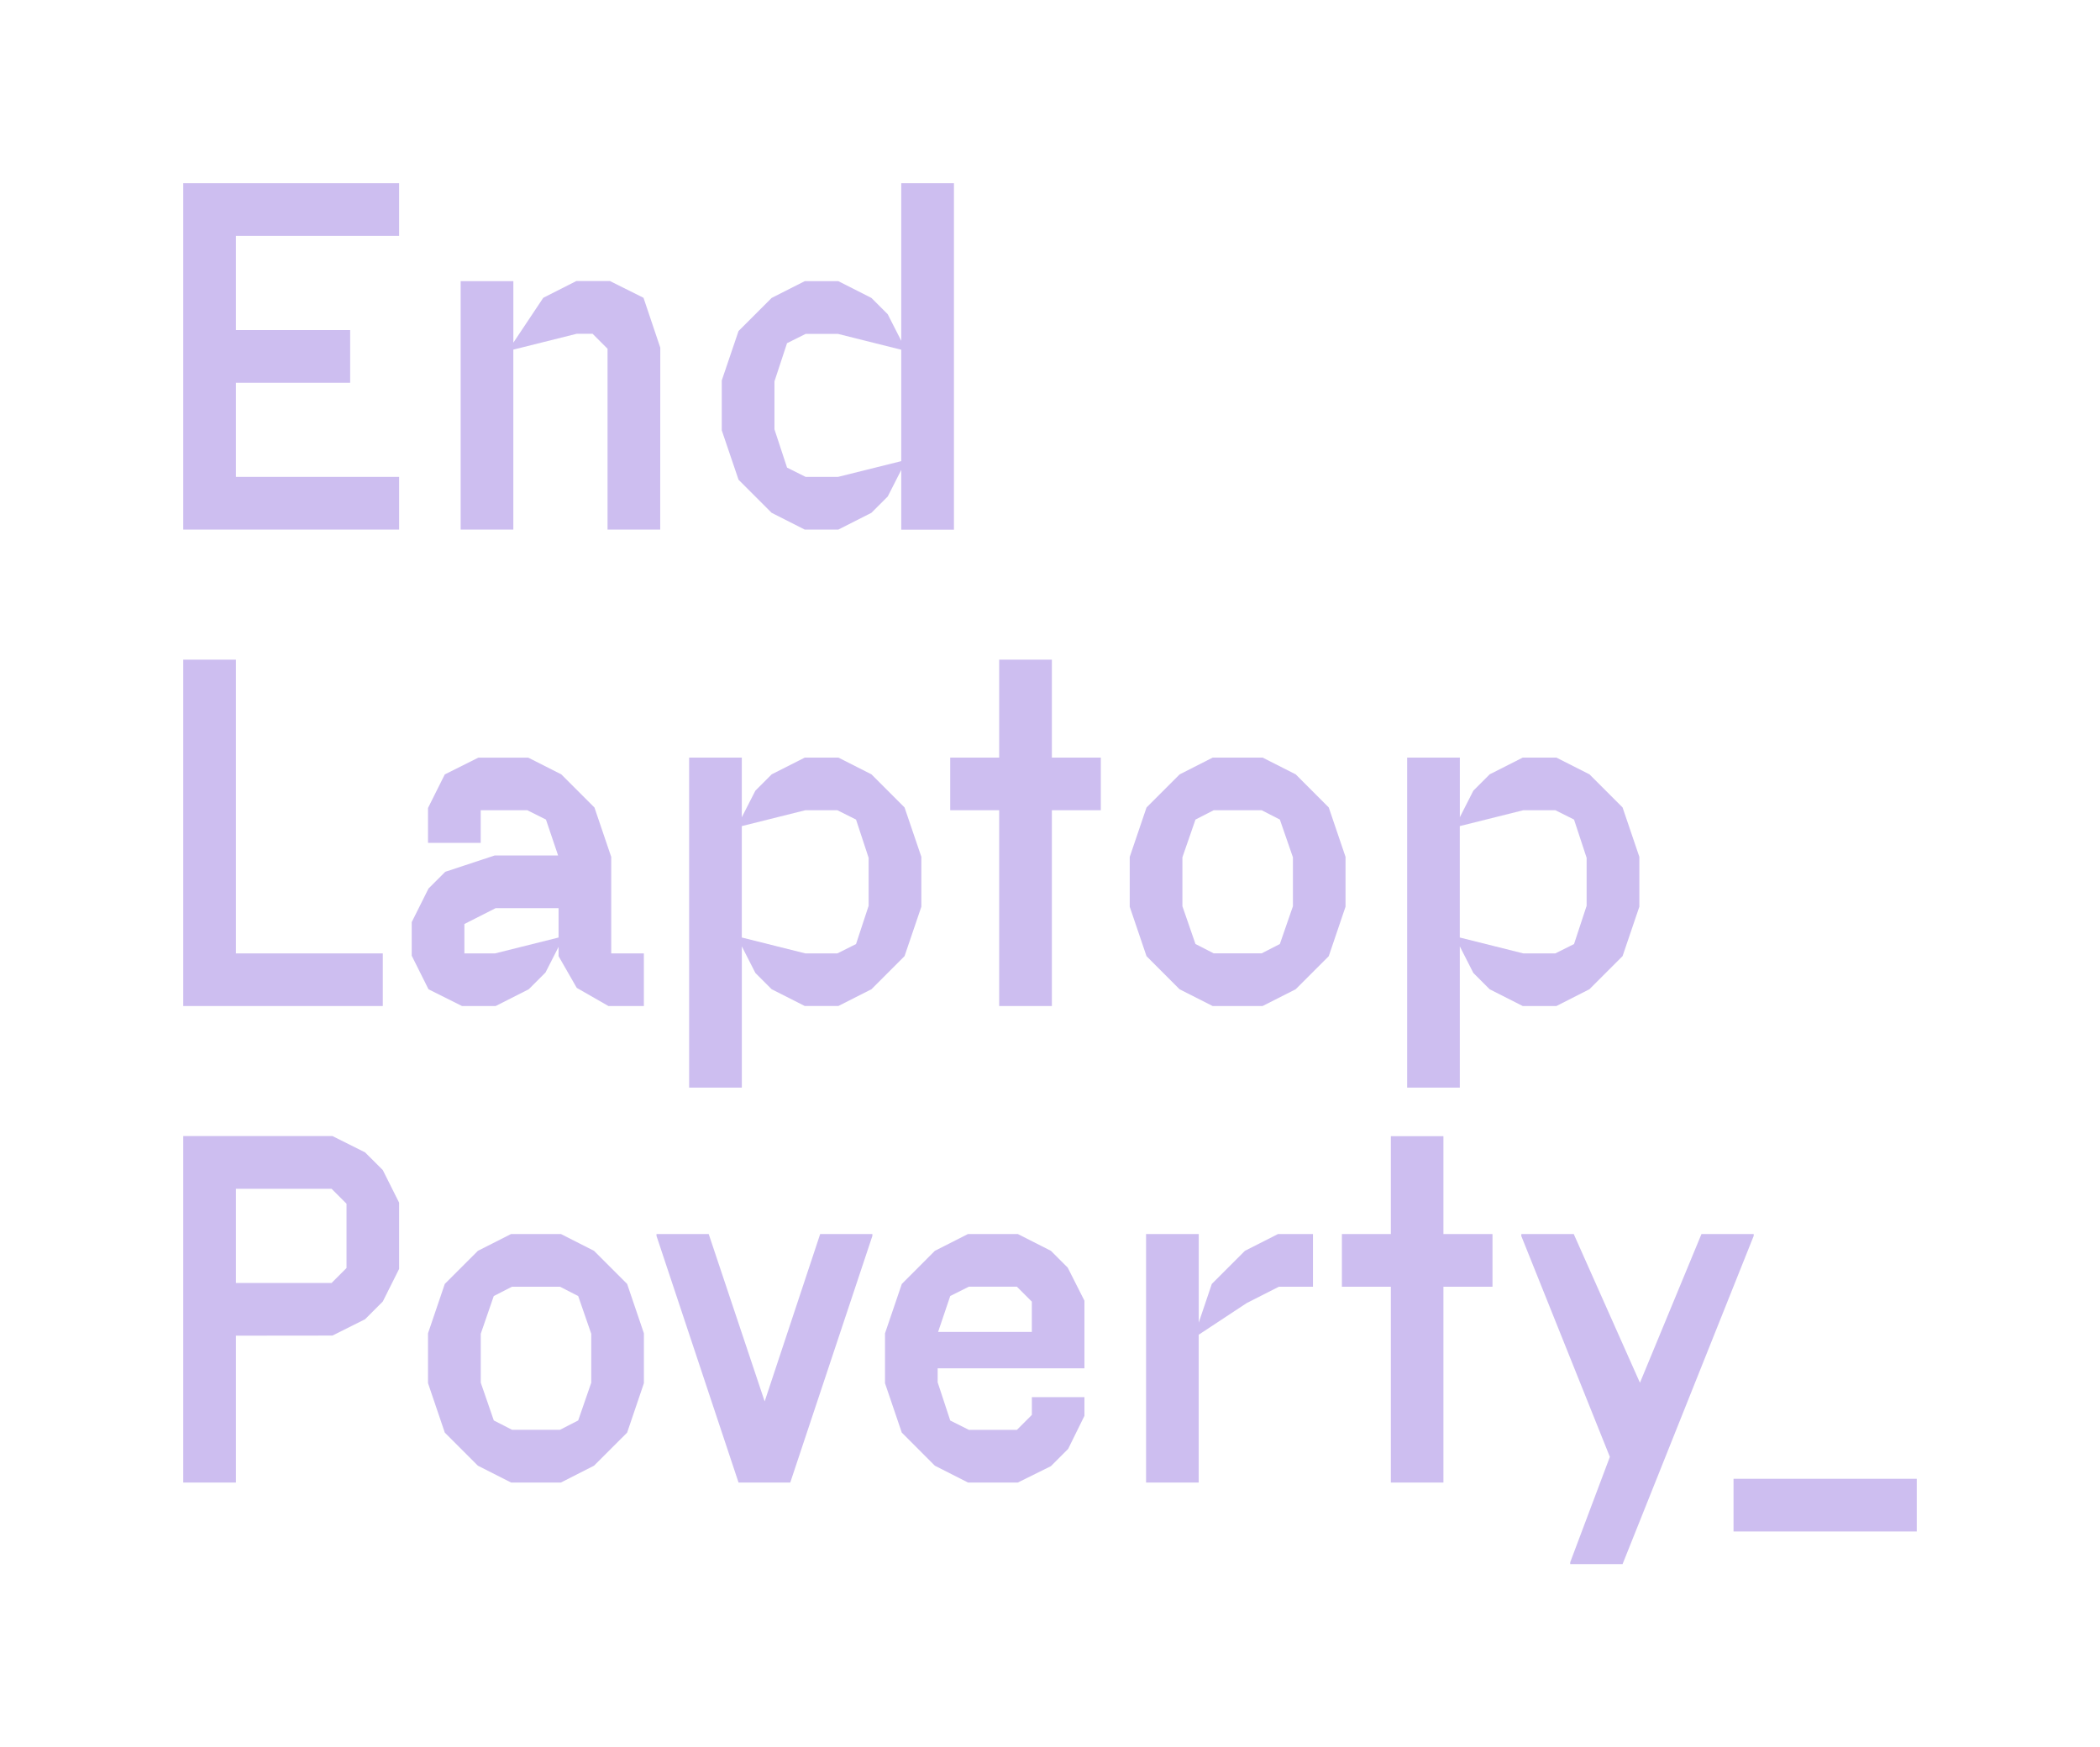 <svg id="Layer_1" data-name="Layer 1" xmlns="http://www.w3.org/2000/svg" viewBox="0 0 842.37 700.98"><defs><style>.cls-1{fill:#cdbef0;}</style></defs><path class="cls-1" d="M94.64,153.55v37.78H160.1v21.13H73.5V73.5h86.6V94.64H94.64v37.78h45.82v21.13Z"/><path class="cls-1" d="M264.83,212.46H243.7V139.9l-6-6h-6.36l-25.43,6.36v72.19H184.78V112.78h21.14v24.69l12-18,13.27-6.73h13.47l13.47,6.73,6.73,20Z"/><path class="cls-1" d="M382.66,73.5v139H361.52V188.52l-5.42,10.66-6.55,6.55-13.28,6.73H322.81l-13.28-6.73-13.28-13.28-6.73-19.82v-20l6.73-19.83,13.28-13.28,13.28-6.73h13.46l13.28,6.73,6.55,6.55,5.42,10.66V73.5Zm-72,79.49v19.26l5.05,15.34,7.48,3.74h12.91L361.52,185v-44.7l-25.43-6.36H323.18l-7.48,3.74Z"/><path class="cls-1" d="M73.5,264.64H94.64V382.47h58.91V403.6H73.5Z"/><path class="cls-1" d="M258.28,403.6H244.07l-12.72-7.29-7.29-12.72v-3.74l-5.24,10.29-6.73,6.73-13.28,6.73H185.34l-13.46-6.73-6.73-13.47V369.94l6.73-13.47,6.73-6.73,19.83-6.55h25.43L219,328.79l-7.48-3.74h-18.7v13.09H171.69v-14l6.73-13.47,13.47-6.73h20l13.28,6.73,13.28,13.28,6.73,19.82v38.72h13.09Zm-59.66-21.13,25.44-6.36V364.33H198.81l-12.53,6.36v11.78Z"/><path class="cls-1" d="M297.56,327.86,303,317.2l6.54-6.55,13.28-6.73h13.47l13.28,6.73,13.27,13.28,6.74,19.82v20l-6.74,19.82-13.27,13.28-13.28,6.73H322.81l-13.28-6.73L303,390.32l-5.43-10.66v56.67H276.43V303.92h21.13Zm38.34-2.81H323l-25.44,6.36v44.7L323,382.47h12.9l7.48-3.74,5.05-15.34V344.13l-5.05-15.34Z"/><path class="cls-1" d="M441.57,303.92v21.13H421.94V403.6H400.8V325.05H381.16V303.92H400.8V264.64h21.14v39.28Z"/><path class="cls-1" d="M486.46,303.92h20l13.28,6.73L533,323.93l6.73,19.82v20L533,383.59l-13.28,13.28-13.28,6.73h-20l-13.28-6.73L459.9,383.59l-6.73-19.82v-20l6.73-19.82,13.28-13.28Zm-12.16,40v19.64l5.24,15.15,7.29,3.74H506.1l7.29-3.74,5.24-15.15V343.94l-5.24-15.15-7.29-3.74H486.83l-7.29,3.74Z"/><path class="cls-1" d="M585.58,327.86,591,317.2l6.54-6.55,13.28-6.73H624.3l13.28,6.73,13.28,13.28,6.73,19.82v20l-6.73,19.82-13.28,13.28L624.3,403.6H610.83l-13.28-6.73L591,390.32l-5.43-10.66v56.67H564.45V303.92h21.13Zm38.34-2.81H611l-25.44,6.36v44.7L611,382.47h12.9l7.49-3.74,5.05-15.34V344.13l-5.05-15.34Z"/><path class="cls-1" d="M94.64,535.84v58.91H73.5v-139h59.85l13.09,6.55,7.11,7.1,6.55,13.09v26.56l-6.55,13.09-7.11,7.11-13.09,6.55Zm0-21.14H133l6-6V482.91l-6-6H94.64Z"/><path class="cls-1" d="M205,495.06h20l13.28,6.74,13.28,13.28,6.73,19.82v20l-6.73,19.83L238.27,588,225,594.75H205L191.7,588l-13.28-13.28-6.73-19.83v-20l6.73-19.82L191.7,501.8Zm-12.15,40v19.64l5.23,15.15,7.3,3.74h19.26l7.29-3.74,5.24-15.15V535.09l-5.24-15.15-7.29-3.74H205.36l-7.3,3.74Z"/><path class="cls-1" d="M306.73,562.21,329,495.06h20.94v.75L317,594.75H296.25l-32.91-98.94v-.75h20.94Z"/><path class="cls-1" d="M408.29,594.75h-20L375,588l-13.27-13.28L355,554.91v-20l6.74-19.82L375,501.8l13.28-6.74h20l13.28,6.74,6.73,6.73L435,521.81v27.12H376.12v5.61l5.05,15.34,7.48,3.74h19.26l6-6v-7.11H435V568l-6.54,13.27-6.92,6.92Zm5.61-60.41V522.18l-6-6H388.65l-7.48,3.74-4.87,14.4Z"/><path class="cls-1" d="M526.67,495.06V516.2H513l-12.9,6.55-19.27,12.71v59.29H459.72V495.06h21.13V530.6l5.24-15.52,13.28-13.28,13.28-6.74Z"/><path class="cls-1" d="M598.68,495.06V516.2H579v78.55H557.91V516.2H538.27V495.06h19.64V455.79H579v39.27Z"/><path class="cls-1" d="M610.27,495.06h21l26.56,59.67,24.68-59.67h20.95v.75L650.86,627.48h-21v-.75l15.9-42.27-35.54-88.65Z"/><path class="cls-1" d="M768.87,593.25v21.14h-73.5V593.25Z"/></svg>